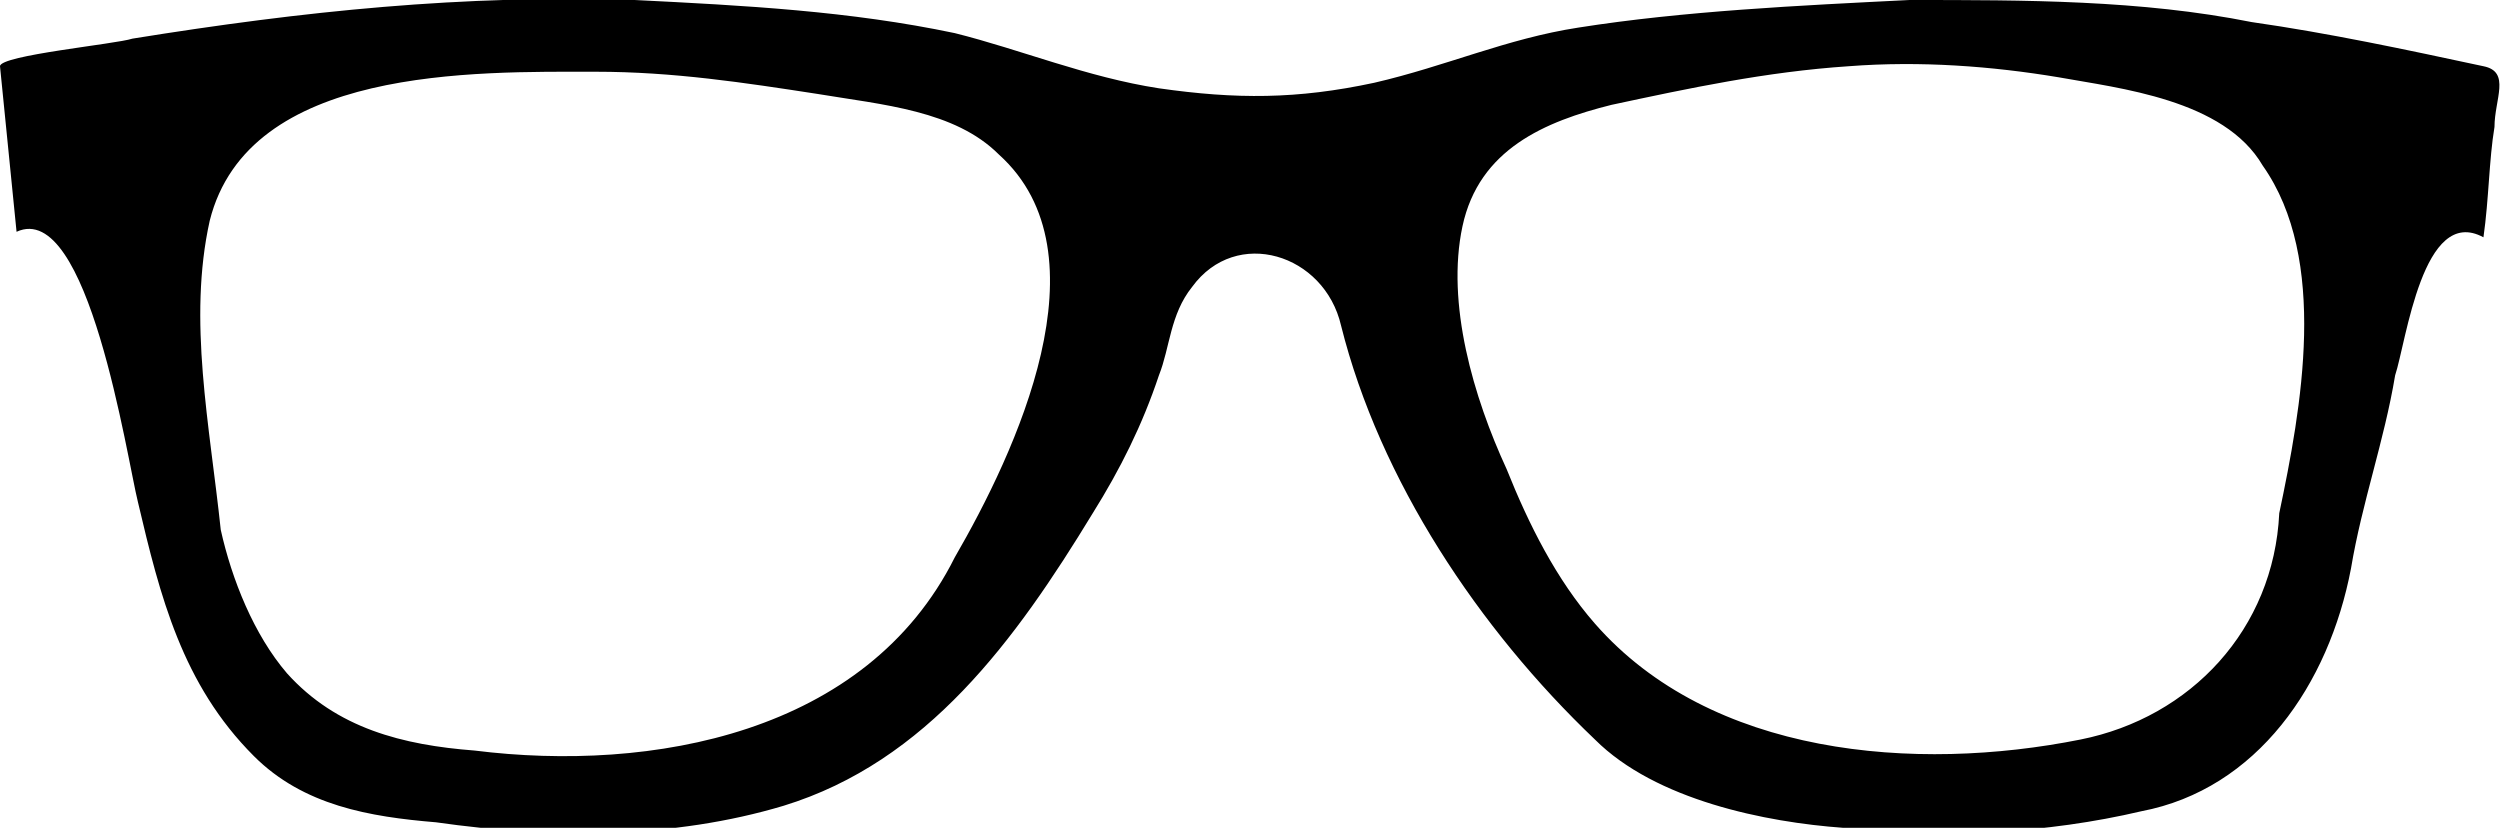 <?xml version="1.0" encoding="utf-8"?>
<!-- Generator: Adobe Illustrator 17.1.0, SVG Export Plug-In . SVG Version: 6.00 Build 0)  -->
<!DOCTYPE svg PUBLIC "-//W3C//DTD SVG 1.1//EN" "http://www.w3.org/Graphics/SVG/1.1/DTD/svg11.dtd">
<svg version="1.1" id="Layer_1" xmlns="http://www.w3.org/2000/svg" xmlns:xlink="http://www.w3.org/1999/xlink" x="0px" y="0px"
	 viewBox="0 0 45.3 15" enable-background="new 0 0 45.3 15" xml:space="preserve">
<g>
	<path d="M40.8,0.4C38.8,0,36.7,0,34.6,0c-2,0.1-4.1,0.2-6,0.5c-1.3,0.2-2.4,0.7-3.7,1c-1.4,0.3-2.5,0.3-3.9,0.1
		c-1.3-0.2-2.5-0.7-3.7-1c-1.9-0.4-3.8-0.5-5.8-0.6c-3.1-0.1-6,0.2-9.1,0.7C2.1,0.8,0,1,0,1.2c0.1,1,0.2,2,0.3,3
		c1.3-0.6,2,4.1,2.2,4.9c0.4,1.7,0.8,3.3,2.1,4.6c0.9,0.9,2.1,1.1,3.3,1.2c2.1,0.3,4.3,0.3,6.3-0.3c2.6-0.8,4.2-3,5.6-5.3
		c0.5-0.8,0.9-1.6,1.2-2.5c0.2-0.5,0.2-1.1,0.6-1.6c0.8-1.1,2.4-0.6,2.7,0.7c0.7,2.8,2.5,5.5,4.6,7.5c1.1,1.1,3.1,1.5,4.5,1.6
		c1.8,0.2,3.7,0.1,5.4-0.3c2.1-0.4,3.4-2.3,3.8-4.4c0.2-1.2,0.6-2.3,0.8-3.5c0.2-0.6,0.5-3.1,1.6-2.5c0.1-0.7,0.1-1.4,0.2-2
		c0-0.5,0.3-1-0.2-1.1C43.6,0.9,42.2,0.6,40.8,0.4 M41.3,9.3c-0.1,2.1-1.6,3.7-3.6,4.1c-3,0.6-6.7,0.3-8.8-2.1
		c-0.7-0.8-1.2-1.8-1.6-2.8c-0.6-1.3-1.1-3-0.8-4.4c0.3-1.4,1.5-1.9,2.7-2.2c1.4-0.3,2.8-0.6,4.3-0.7c1.3-0.1,2.6,0,3.8,0.2
		C38.4,1.6,40.3,1.8,41,3C42.2,4.7,41.7,7.4,41.3,9.3 M17.3,10.1c-1.6,3.2-5.5,3.9-8.7,3.5c-1.3-0.1-2.5-0.4-3.4-1.4
		c-0.6-0.7-1-1.7-1.2-2.6C3.8,7.7,3.4,5.8,3.8,4c0.7-2.8,4.8-2.7,7-2.7c1.4,0,2.7,0.2,4,0.4C16,1.9,17.3,2,18.1,2.8
		C20.1,4.6,18.4,8.2,17.3,10.1"/>
</g>
</svg>
